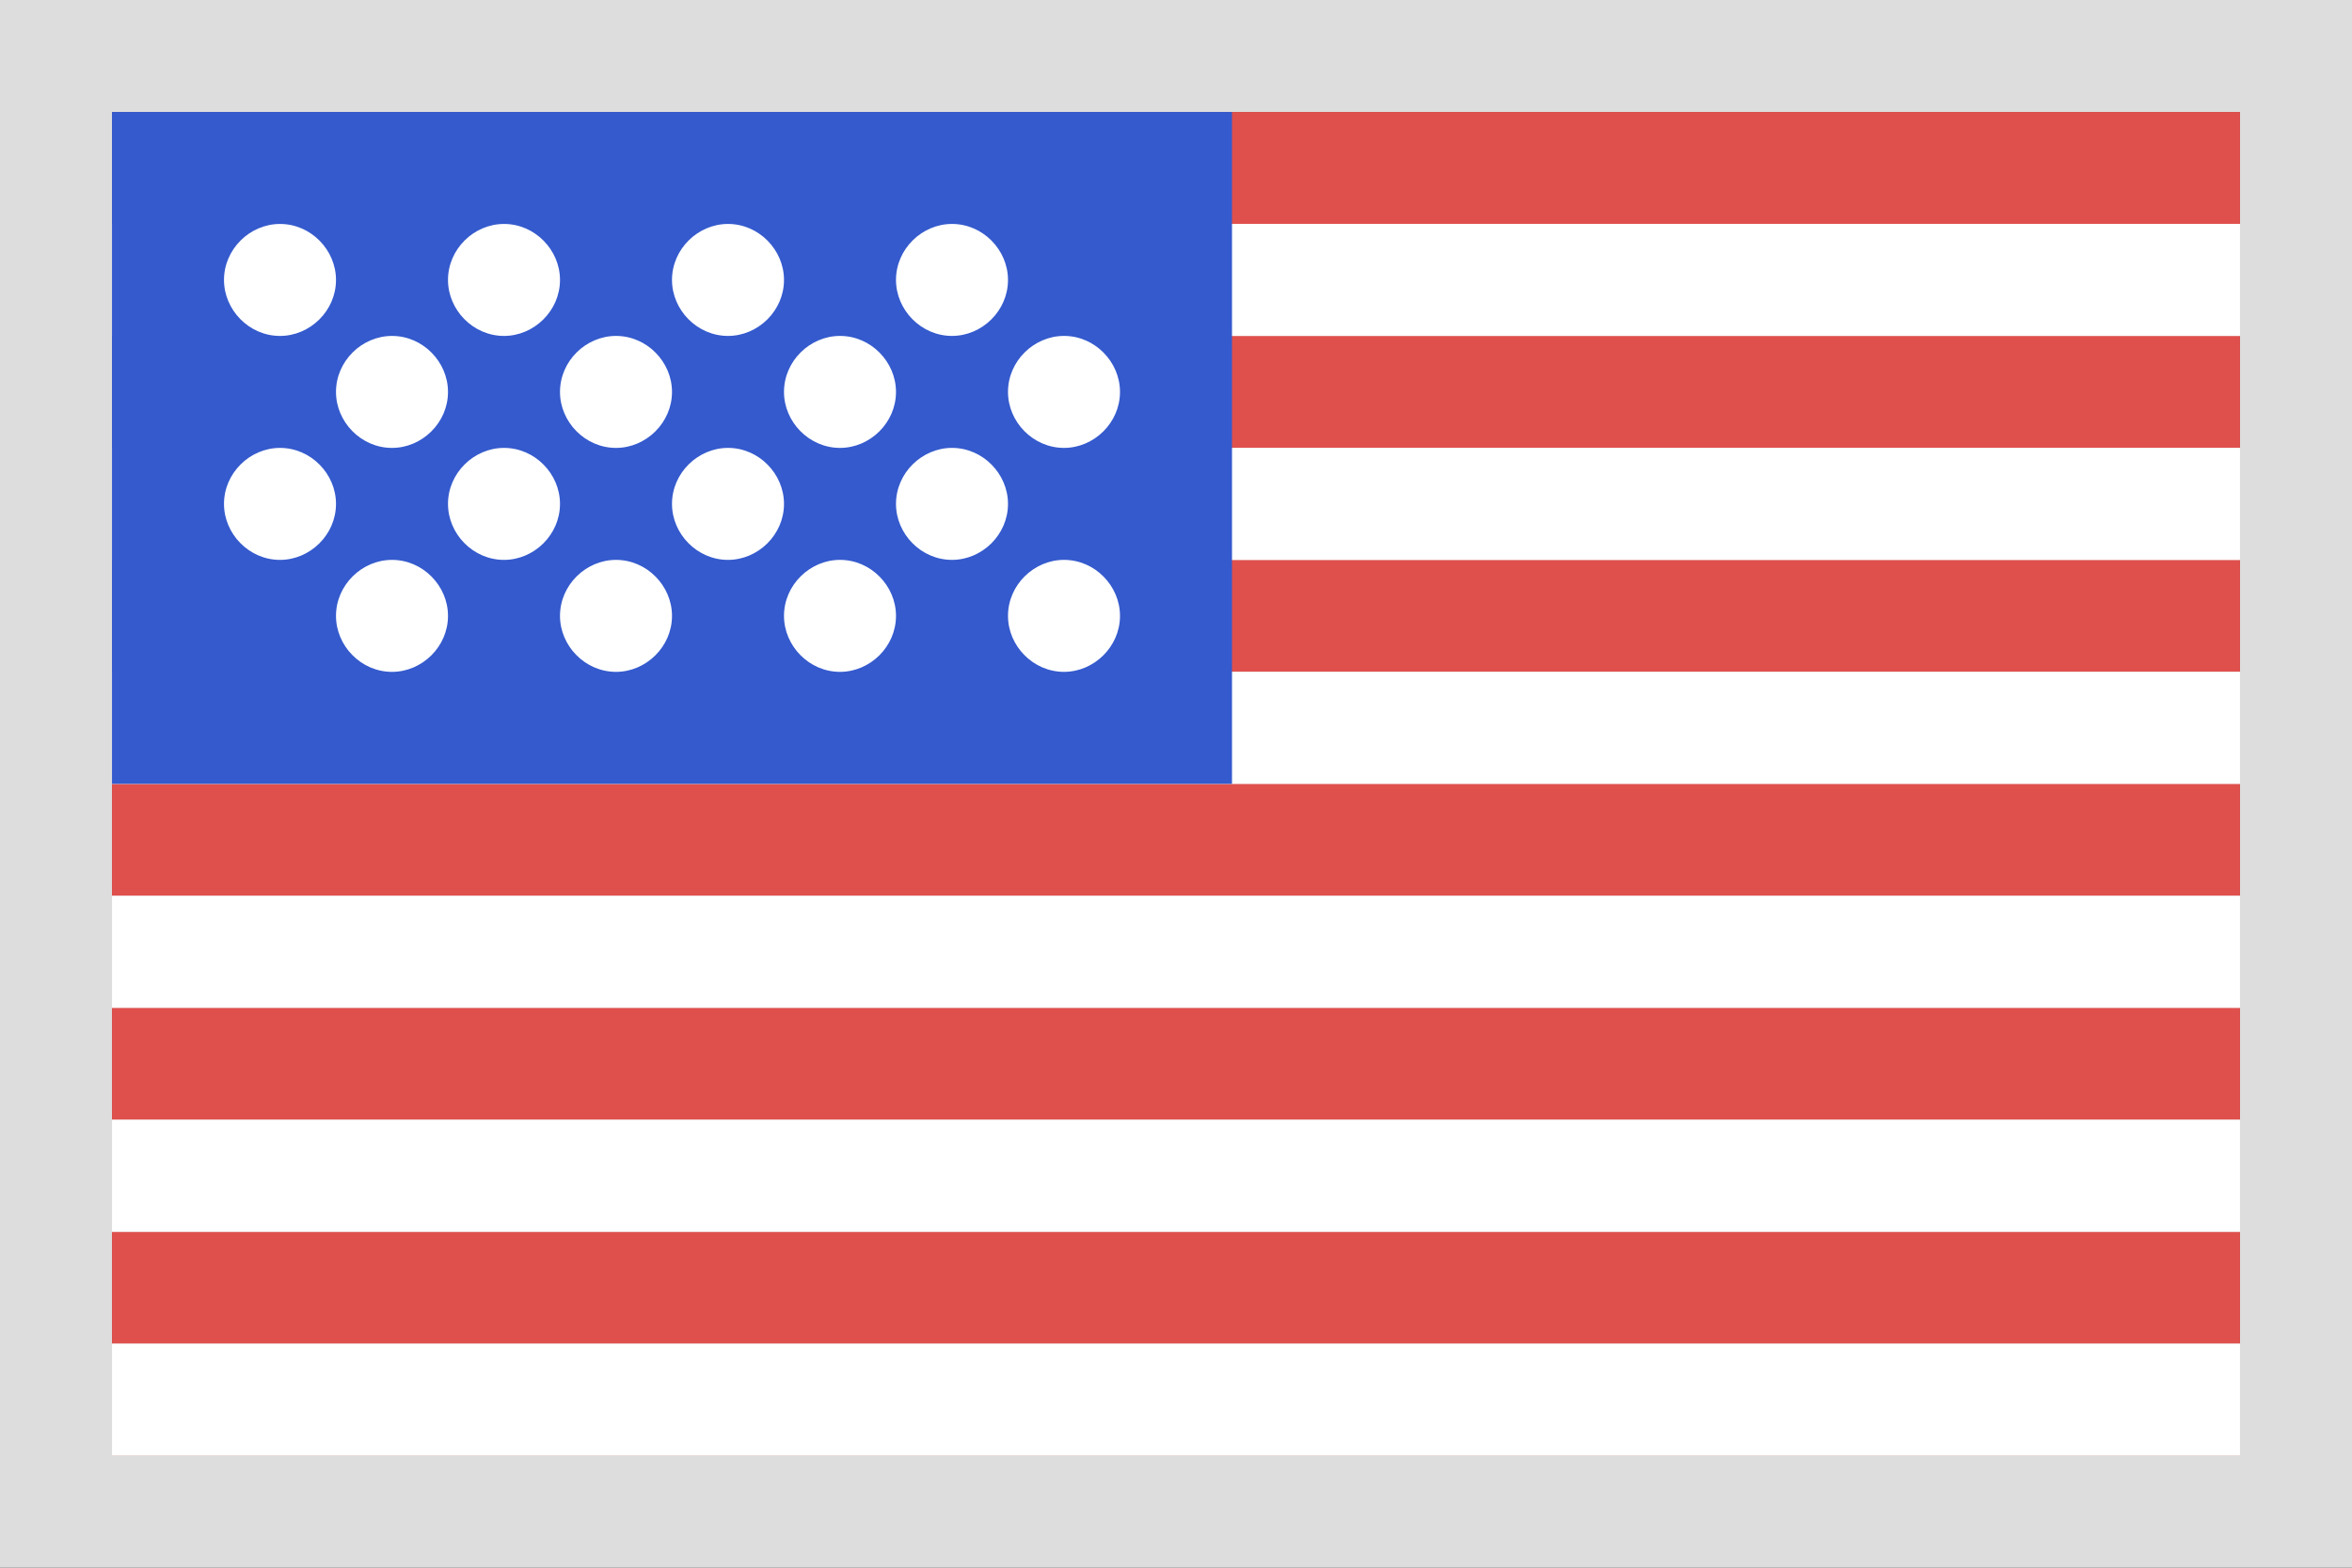 <svg xmlns="http://www.w3.org/2000/svg" width="21" height="14" viewBox="0 0 21 14" xmlns:xlink="http://www.w3.org/1999/xlink">
  <rect x="0" y="0" width="21" height="14" fill="#333333" stroke="none"/>
  <defs>
    <path id="a" d="M1 2h19v1H1V2zm0 2h19v1H1V4zm0 2h19v1H1V6zm0 2h19v1H1V8zm0 2h19v1H1v-1zm0 2h19v1H1v-1z"/>
  </defs>
  <g fill="none" fill-rule="evenodd">
    <path fill="#DDD" d="M1 1v12h19V1H1zm0-1h20v14H0V0h1z"/>
    <path fill="#DF504D" d="M1 1h19v12H1z"/>
    <use fill="#D8D8D8" xlink:href="#a"/>
    <use fill="#FFF" xlink:href="#a"/>
    <path fill="#345ACD" d="M1 1h10v6H1z"/>
    <path fill="#FFF" d="M2 2.5c0-.276.232-.5.5-.5.276 0 .5.232.5.5 0 .276-.232.5-.5.5-.276 0-.5-.232-.5-.5zm0 2c0-.276.232-.5.5-.5.276 0 .5.232.5.5 0 .276-.232.5-.5.5-.276 0-.5-.232-.5-.5zm1-1c0-.276.232-.5.5-.5.276 0 .5.232.5.5 0 .276-.232.5-.5.5-.276 0-.5-.232-.5-.5zm0 2c0-.276.232-.5.5-.5.276 0 .5.232.5.5 0 .276-.232.5-.5.5-.276 0-.5-.232-.5-.5zm1-3c0-.276.232-.5.5-.5.276 0 .5.232.5.5 0 .276-.232.5-.5.5-.276 0-.5-.232-.5-.5zm0 2c0-.276.232-.5.5-.5.276 0 .5.232.5.5 0 .276-.232.5-.5.5-.276 0-.5-.232-.5-.5zm1-1c0-.276.232-.5.5-.5.276 0 .5.232.5.5 0 .276-.232.5-.5.5-.276 0-.5-.232-.5-.5zm0 2c0-.276.232-.5.5-.5.276 0 .5.232.5.5 0 .276-.232.5-.5.5-.276 0-.5-.232-.5-.5zm1-3c0-.276.232-.5.5-.5.276 0 .5.232.5.5 0 .276-.232.5-.5.5-.276 0-.5-.232-.5-.5zm0 2c0-.276.232-.5.5-.5.276 0 .5.232.5.5 0 .276-.232.5-.5.5-.276 0-.5-.232-.5-.5zm1-1c0-.276.232-.5.5-.5.276 0 .5.232.5.5 0 .276-.232.5-.5.5-.276 0-.5-.232-.5-.5zm0 2c0-.276.232-.5.5-.5.276 0 .5.232.5.5 0 .276-.232.5-.5.5-.276 0-.5-.232-.5-.5zm1-3c0-.276.232-.5.5-.5.276 0 .5.232.5.5 0 .276-.232.5-.5.5-.276 0-.5-.232-.5-.5zm0 2c0-.276.232-.5.5-.5.276 0 .5.232.5.5 0 .276-.232.5-.5.5-.276 0-.5-.232-.5-.5zm1-1c0-.276.232-.5.5-.5.276 0 .5.232.5.5 0 .276-.232.5-.5.5-.276 0-.5-.232-.5-.5zm0 2c0-.276.232-.5.5-.5.276 0 .5.232.5.5 0 .276-.232.5-.5.5-.276 0-.5-.232-.5-.5z"/>
  </g>
</svg>

